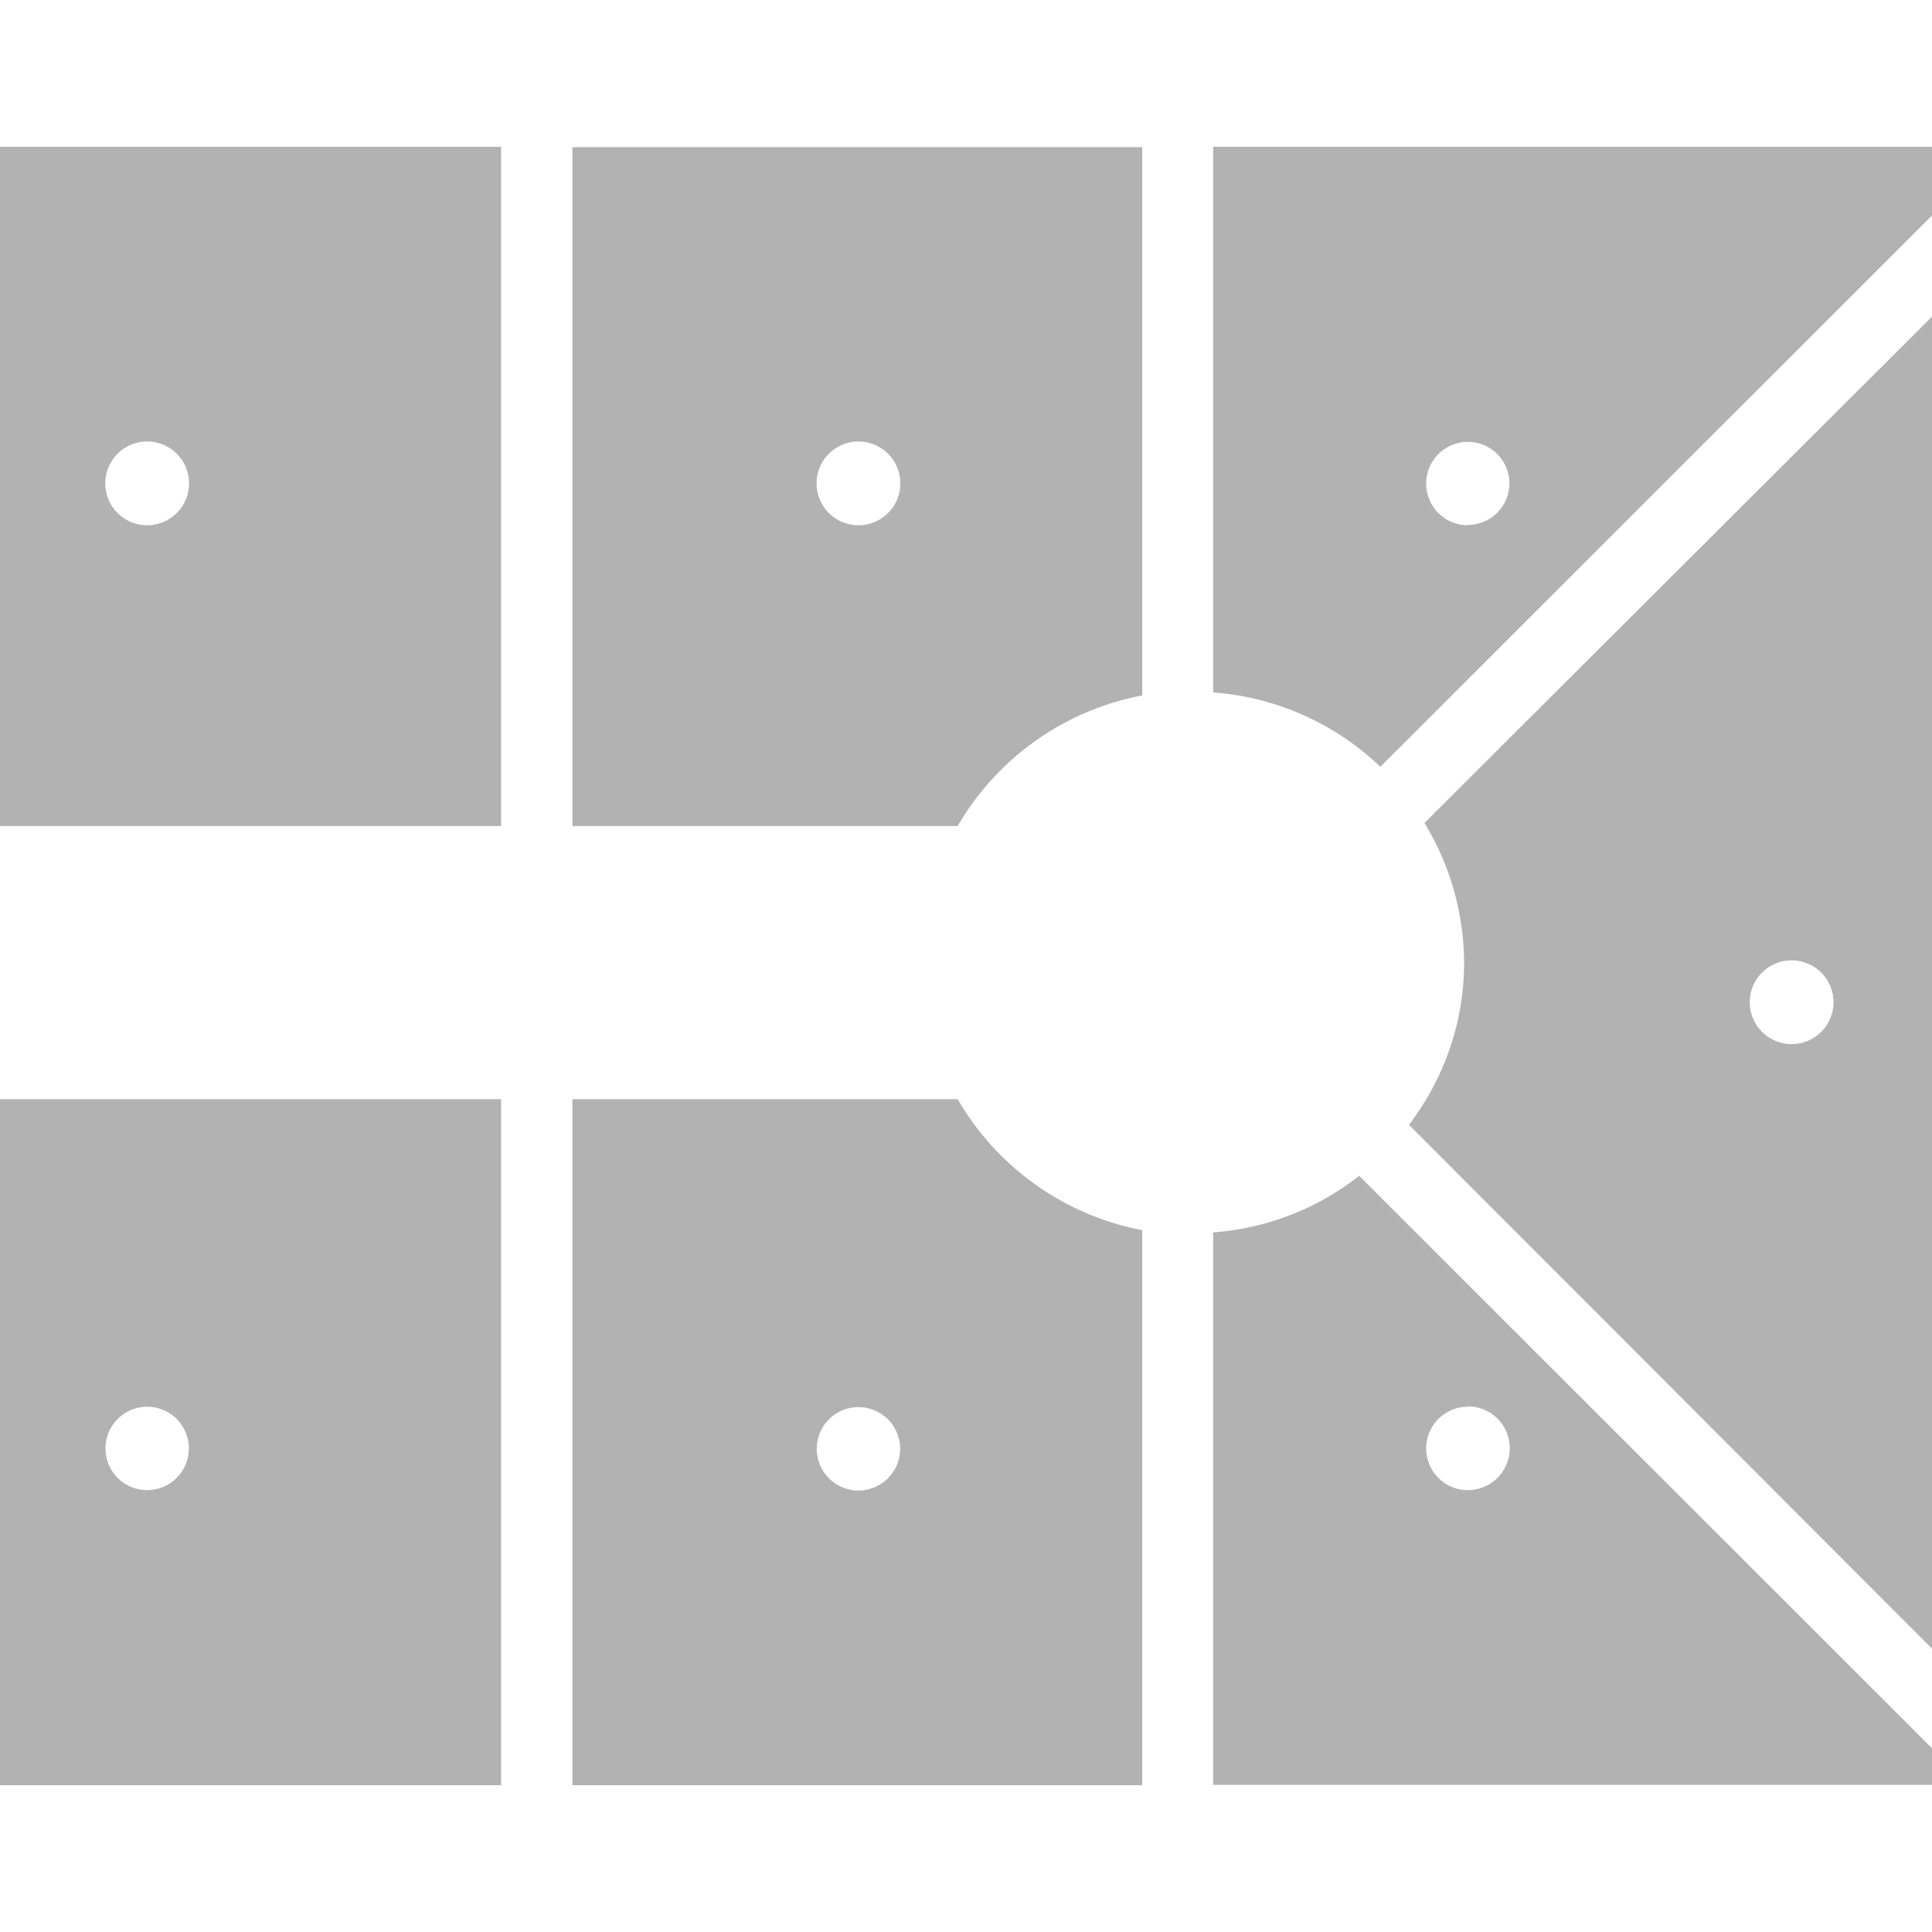 <svg xmlns="http://www.w3.org/2000/svg" width="512" height="512" viewBox="-247 -247 512 512" xml:space="preserve"><switch><g><g fill="#B2B2B2"><path d="M6.8 44.3H-95.3v181.8h151V79A72.1 72.1 0 0 1 6.8 44.3zM-19.5 148a11 11 0 1 1 0-22.1 11 11 0 0 1 0 22.1zM-95.3-28.1H6.8a72.1 72.1 0 0 1 48.9-34.6V-208h-151v180zM-19.5-130a11 11 0 1 1 0 22.2 11 11 0 0 1 0-22.2zM74.5 79.7V226H265v-9.7L113.2 64.6a71 71 0 0 1-38.7 15zm67.5 46a11 11 0 1 1 0 22.2 11 11 0 0 1 0-22.1zM141 8.1c0 16.2-5.5 31-14.6 43L265 189.9v-353L130.5-28.9a71.6 71.6 0 0 1 10.5 37zm86.8-.6a11 11 0 1 1 0 22.2 11 11 0 0 1 0-22.2zM74.5-208.1v144.6a71.7 71.7 0 0 1 44.3 19.7L265-189.9v-18.2H74.5zM142-107.8a11 11 0 1 1 0-22.1 11 11 0 0 1 0 22zM-247 226.1h132.8V44.3H-247v181.8zm39-100.3a11 11 0 1 1 0 22.1 11 11 0 0 1 0-22.1zM-247-28.1h132.8v-180H-247v180zm39-101.9a11 11 0 1 1 0 22.2 11 11 0 0 1 0-22.2z"/></g></g></switch></svg>